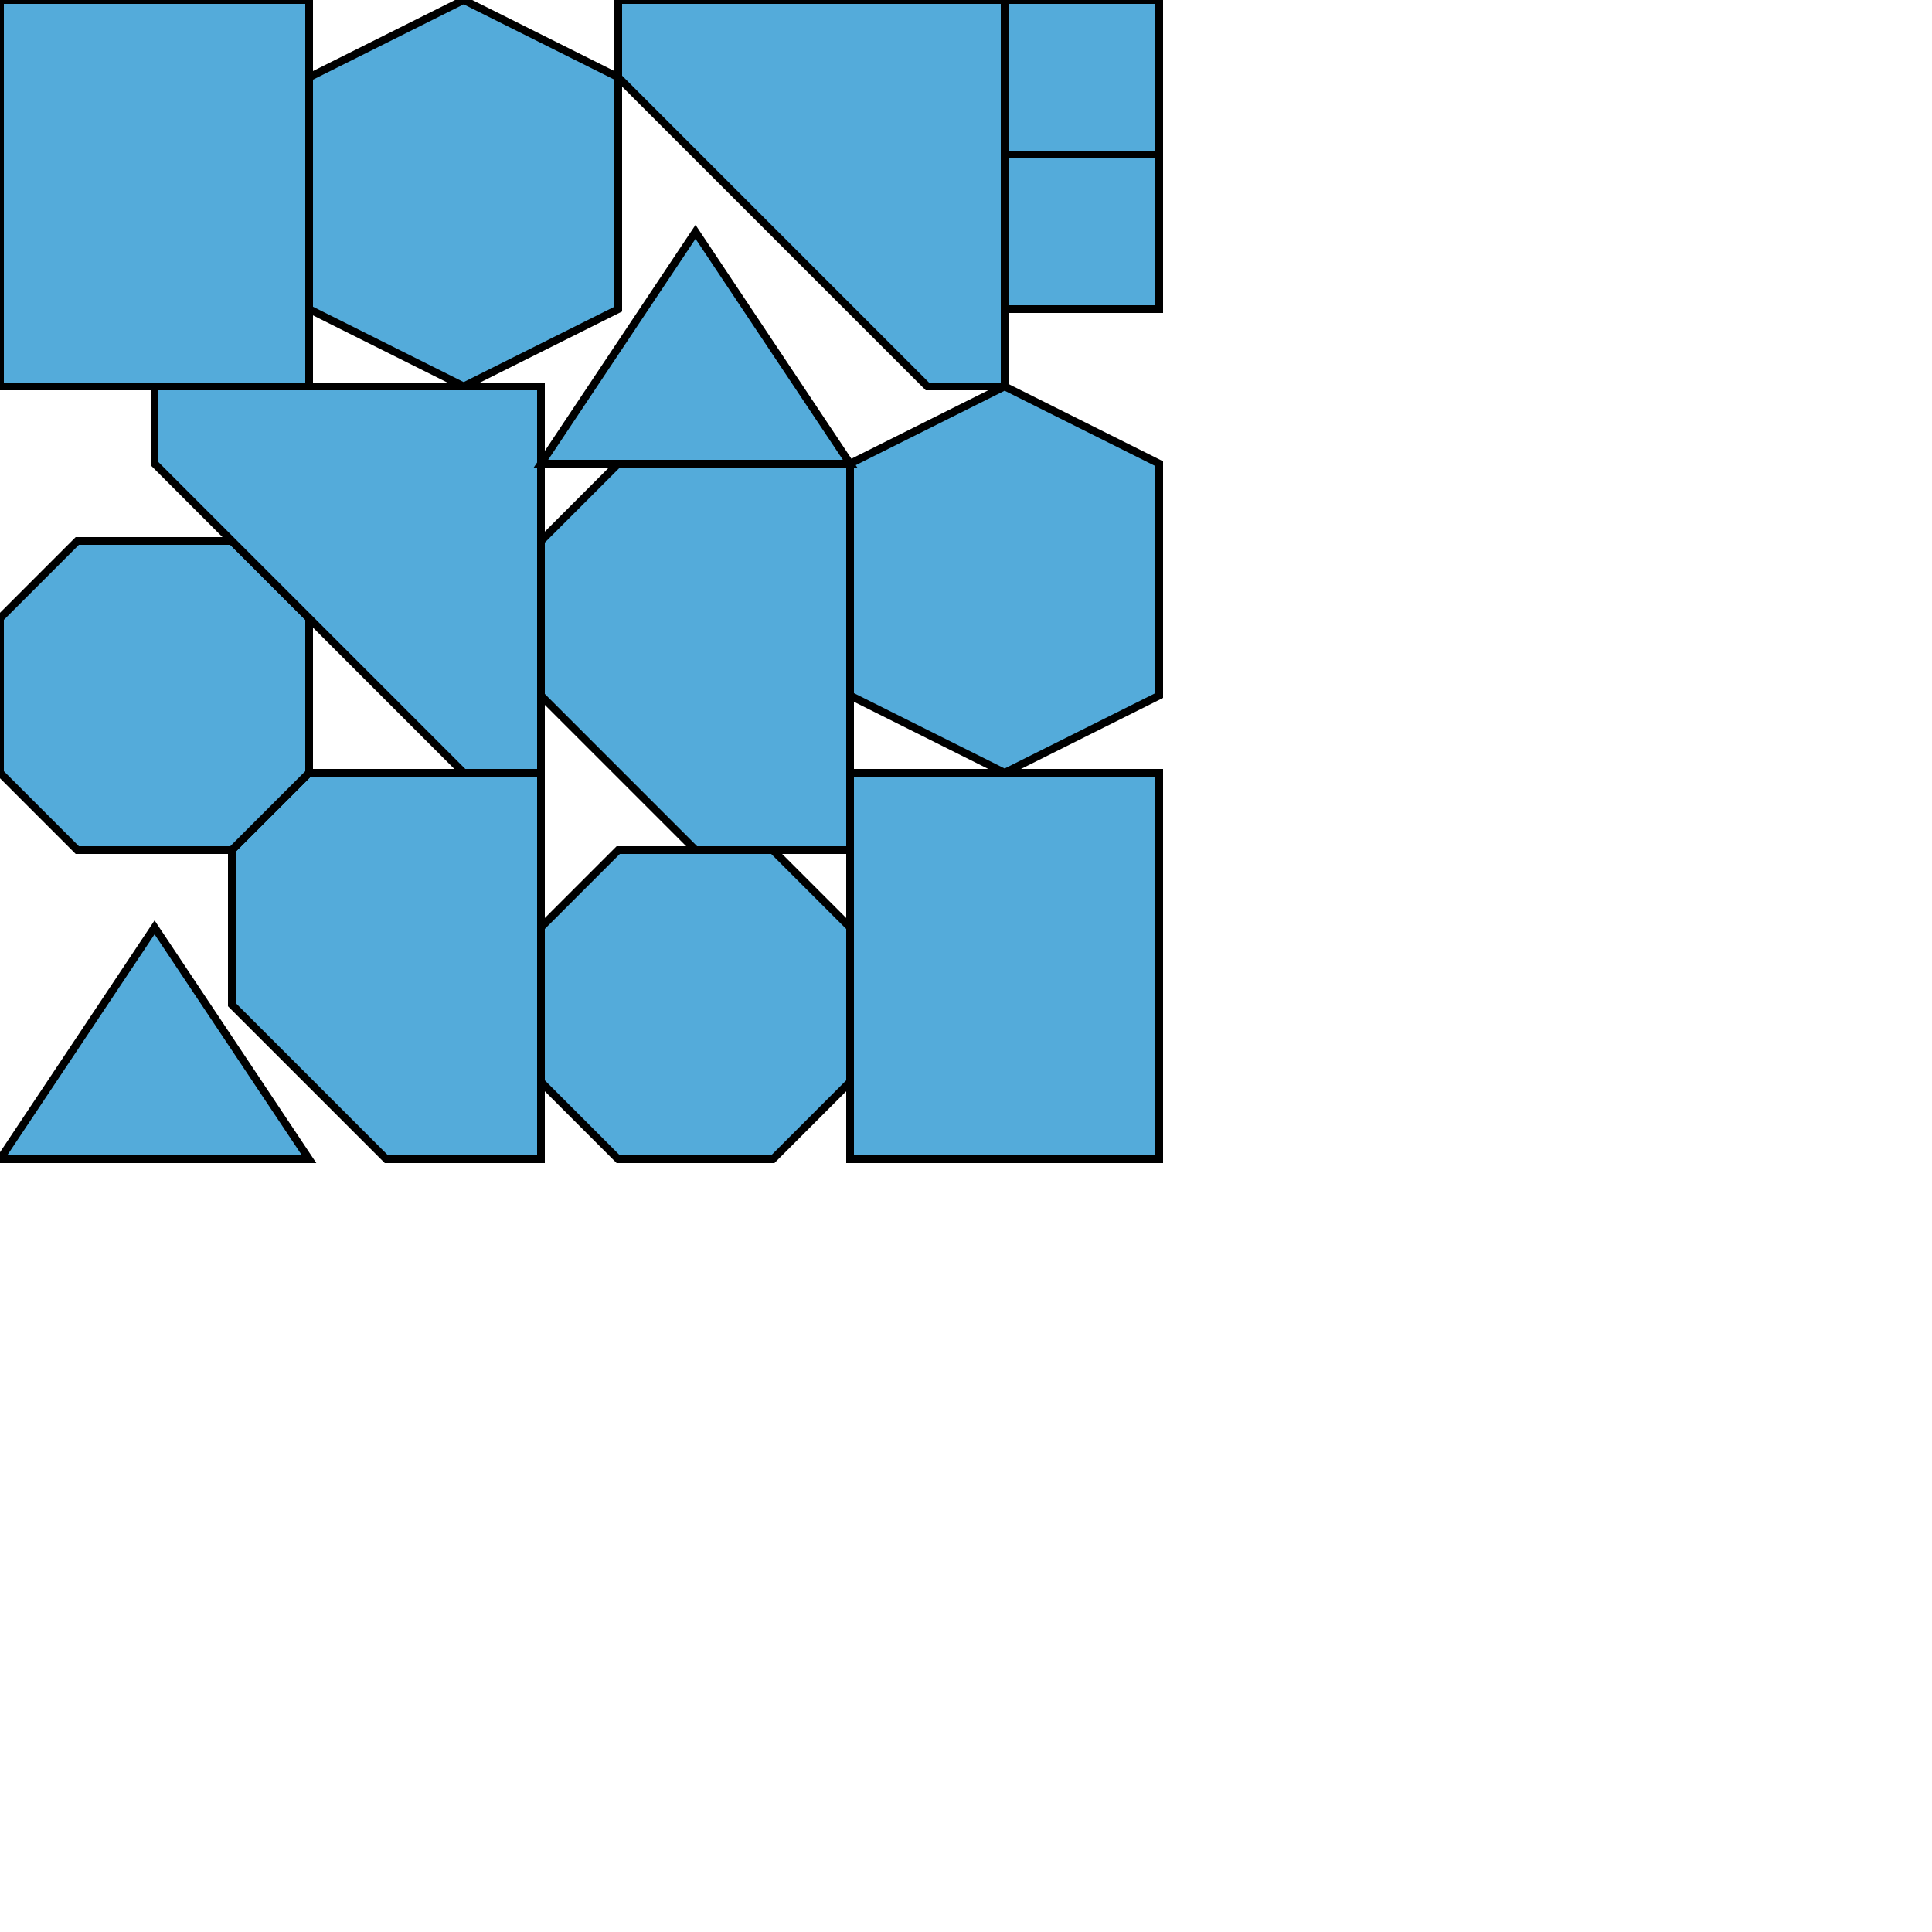 <?xml version="1.0" encoding="UTF-8"?>
<!DOCTYPE svg PUBLIC "-//W3C//DTD SVG 1.1//EN" "http://www.w3.org/Graphics/SVG/1.1/DTD/svg11.dtd">
<svg xmlns="http://www.w3.org/2000/svg" xml:space="preserve" width="700.mm" height="700.0mm" style="shape-rendering:geometricPrecision; text-rendering:geometricPrecision; image-rendering:optimizeQuality; fill-rule:evenodd; clip-rule:evenodd"
viewBox="0 0 25.0 25.0">
<defs>
<style type="text/css">
<![CDATA[
.str0 {stroke:#373435;stroke-width:0.10}
.str1 {stroke:black;stroke-width:0.10}
.fil0 {fill:#E6E7E8}
.fil1 {fill:#5A8335}
.fil2 {fill:#E5A803}
.fil3 {fill:#651854}
.fil4 {fill:#349D80}
.fil5 {fill:#349D80}
.fil6 {fill:#54ABDA}
.fil7 {fill:#D99BD8}
.fil8 {fill:#B89A42}
.fil9 {fill:#69AFA5}
.fil10 {fill:#9C42BC}
.fil11 {fill:#7A3586}
.fil12 {fill:#8134DD}
]]>
</style>
</defs>
<g id="Camada_x0020_1">


<!--<polygon class="fil9 str1" points="3.0,0.0 4.0,1.0 5.0,3.0 4.0,5.0 0.0,5.0 0.0,2.0 1.0,0.0"/>
<polygon class="fil6 str1" points="3.0,3.0 5.0,3.0 4.0,1.0"/>
<polygon class="fil5 str1" points="5.0,3.0 6.0,4.0 8.0,4.0 8.0,1.0 6.0,1.0"/>
<polygon class="fil3 str1" points="0.0,2.0 1.0,3.0 3.0,3.0 3.0,0.0 1.0,0.0"/>
<polygon class="fil10 str1" points="10.0,15.0 11.0,16.0 12.0,18.0 11.0,20.0 7.0,20.0 7.0,17.0 8.0,15.0"/>-->

<polygon class='fil6 str1' points='4.0,1.0 6.0,0.0 8.0,1.0 8.0,4.0 6.0,5.0 4.0,4.0 '/>
<polygon class='fil6 str1' points='11.0,6.0 13.0,5.0 15.0,6.0 15.0,9.0 13.0,10.0 11.0,9.0 '/>
<polygon class='fil6 str1' points='3.0,11.0 4.0,10.0 7.0,10.0 7.0,15.0 5.0,15.0 3.0,13.0 '/>
<polygon class='fil6 str1' points='7.0,7.0 8.0,6.0 11.0,6.0 11.0,11.0 9.0,11.0 7.0,9.0 '/>
<polygon class='fil6 str1' points='1.0,7.0 3.0,7.0 4.0,8.0 4.0,10.0 3.0,11.0 1.0,11.0 0.0,10.0 0.0,8.0 '/>
<polygon class='fil6 str1' points='8.0,11.0 10.0,11.0 11.0,12.0 11.0,14.0 10.0,15.0 8.0,15.0 7.0,14.0 7.0,12.0 '/>
<polygon class='fil6 str1' points='0.0,0.0 4.0,0.0 4.0,5.0 0.0,5.0 '/>
<polygon class='fil6 str1' points='11.0,10.0 15.0,10.0 15.0,15.0 11.0,15.0 '/>
<polygon class='fil6 str1' points='2.0,5.0 7.0,5.0 7.0,10.0 6.0,10.0 2.0,6.0 '/>
<polygon class='fil6 str1' points='8.0,0.0 13.0,0.0 13.0,5.0 12.0,5.0 8.0,1.0 '/>
<polygon class='fil6 str1' points='2.0,12.0 4.0,15.0 0.0,15.0 '/>
<polygon class='fil6 str1' points='9.0,3.0 11.0,6.0 7.0,6.0 '/>
<polygon class='fil6 str1' points='13.0,0.0 15.0,0.0 15.0,2.0 13.0,2.0 '/>
<polygon class='fil6 str1' points='13.0,2.0 15.0,2.0 15.0,4.0 13.0,4.0 '/>



</g></svg>
